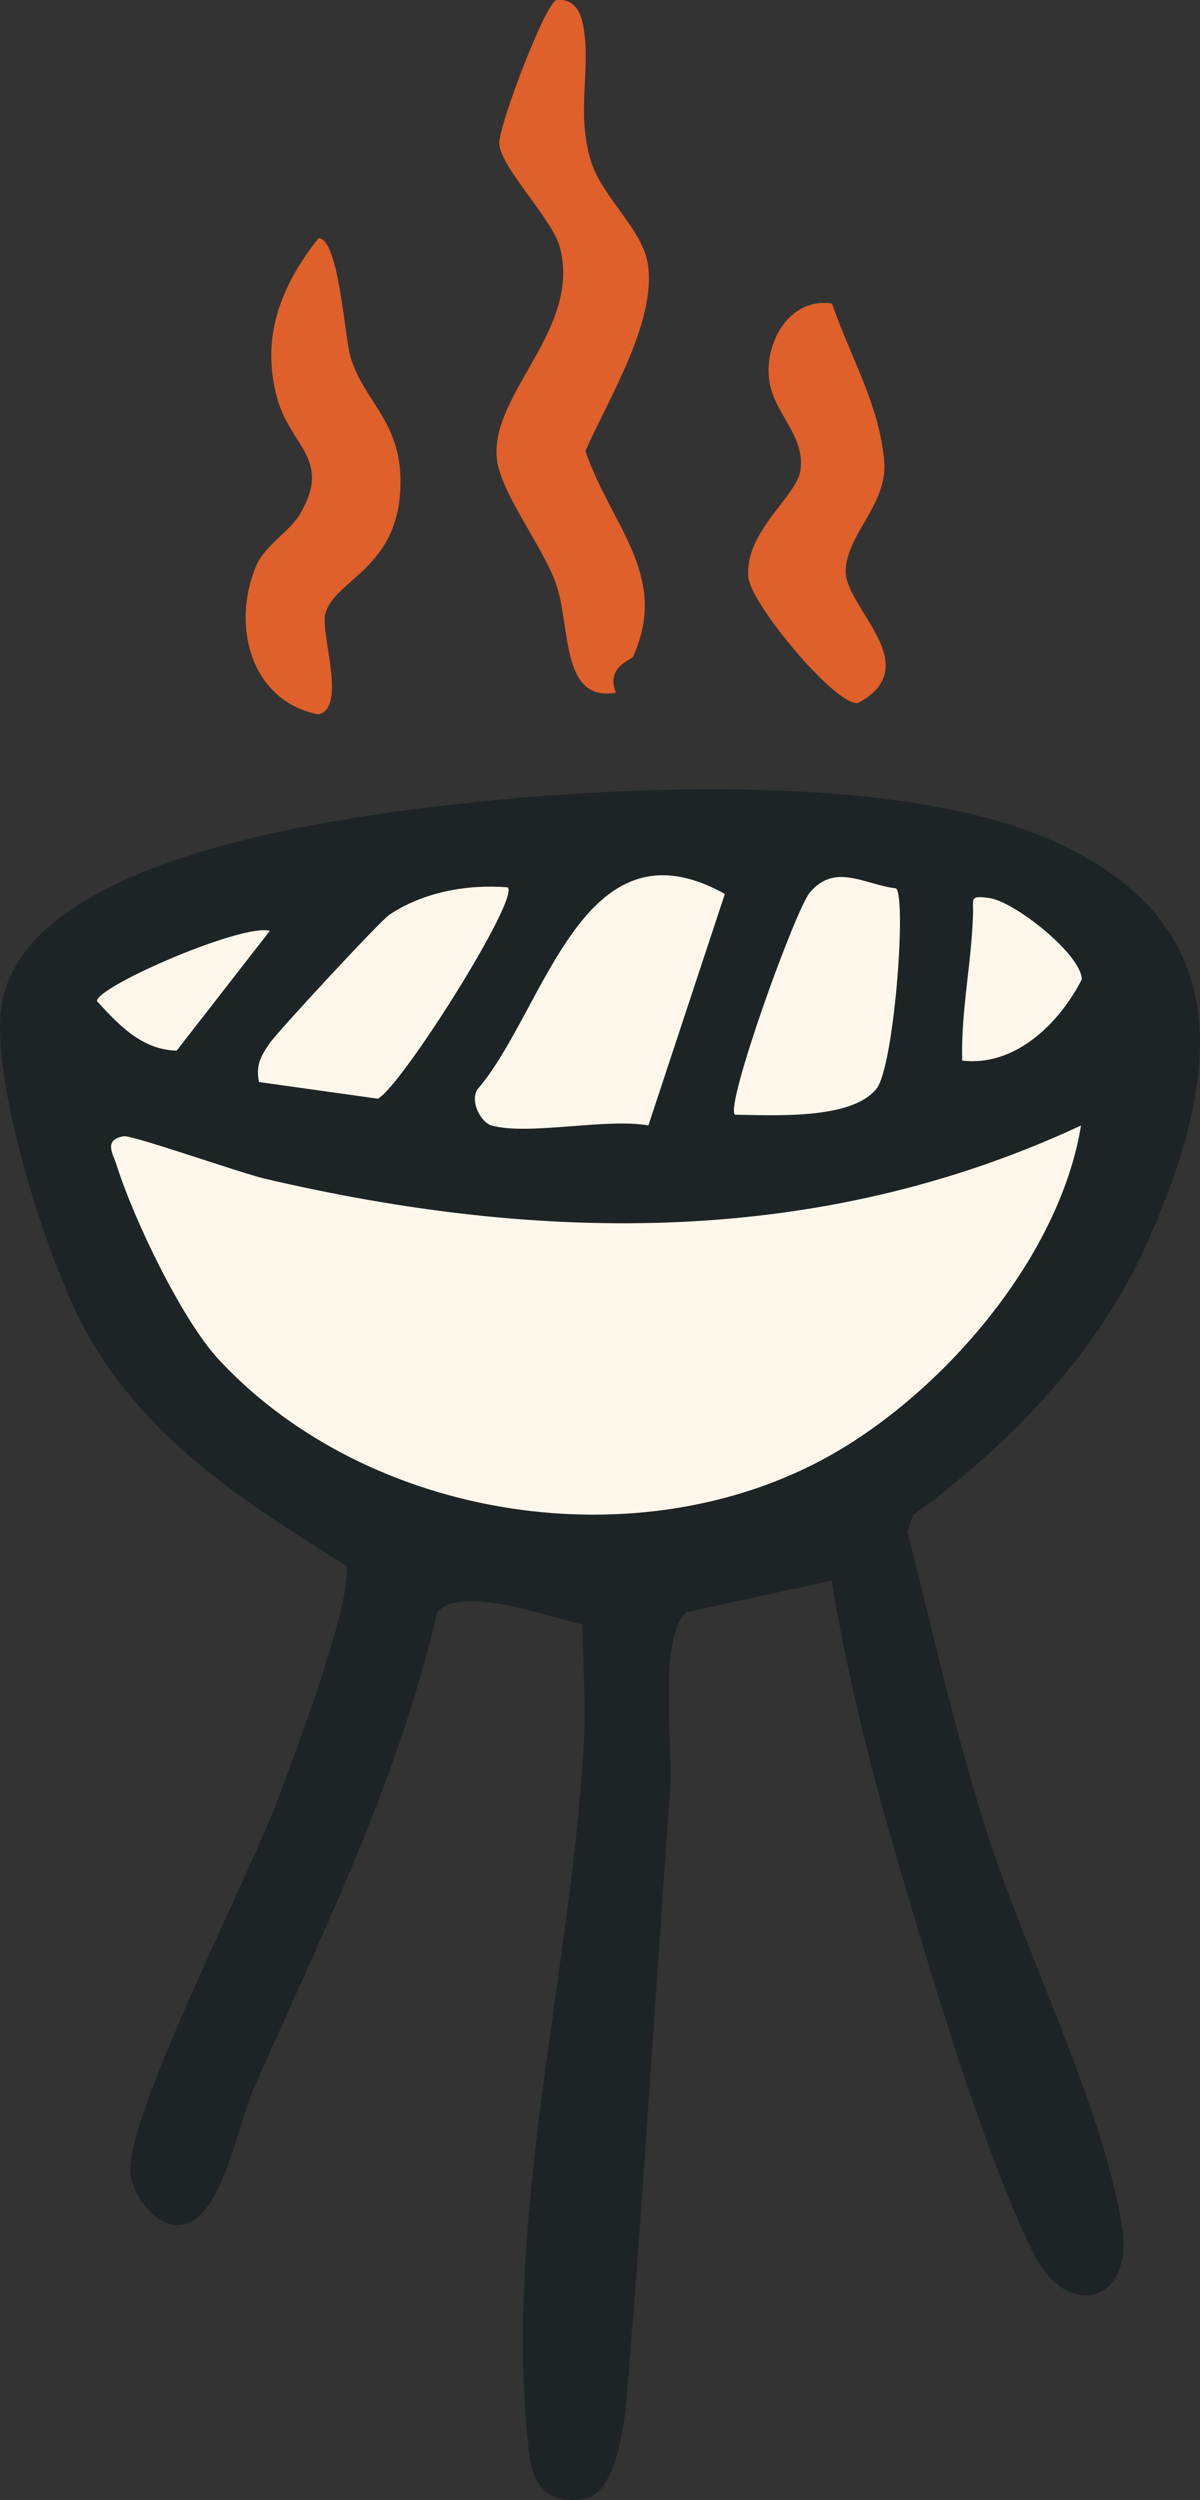 <?xml version="1.0" encoding="UTF-8"?>
<svg id="Layer_2" data-name="Layer 2" xmlns="http://www.w3.org/2000/svg" viewBox="0 0 110.92 231.03">
  <rect x="0" y="0" width="110.92" height="231.03" fill="#333333" stroke="none"/>
  <defs>
    <style>
      .cls-1 {
        fill: #1d2425;
      }

      .cls-2 {
        fill: #fdf7ec;
      }

      .cls-3 {
        fill: #df602a;
      }
    </style>
  </defs>
  <g id="Layer_1-2" data-name="Layer 1">
    <g>
      <path class="cls-1" d="M76.88,146.07l-13.46,2.92c-2.62,2.56-1.18,12.46-1.48,16.52-1.37,18.61-2.47,37.4-4.01,55.99-.22,2.69-.98,8.6-3.69,9.37-3.46.71-5.01-1.1-5.36-4.32-2.37-21.63,3.8-43.65,5.06-65.04.22-3.76-.03-7.63-.12-11.39-3.18-.72-11.26-3.7-13.41-1.13-3.58,15.52-10.58,29.61-16.97,44.03-1.45,3.27-2.86,11.69-6.44,12.55-2.39.57-4.92-2.71-4.96-5.02-.09-5.62,10.97-27.12,13.65-34.28,1.48-3.95,7-18.52,6.3-21.59-9.54-5.96-18.74-11.81-24.23-21.99-3.44-6.39-8.77-23.1-7.59-29.94,2.08-12.09,25.26-16.14,35.4-17.6,16.78-2.42,46.01-4.27,61.35,2.38,17.67,7.65,16,21.78,9.19,37.17-4.56,10.32-12.74,18.78-21.72,25.31l-.51,1.51c2.33,9.26,4.43,18.64,7.32,27.73,3.56,11.2,10.64,25.11,12.53,36.51,1.13,6.85-5.02,9.02-8.31,2.27-4.74-9.74-9.88-27.22-13-38-2.28-7.88-4.2-15.84-5.55-23.94ZM45.44,104.01c3.36.96,10.59-.7,14.5,0l7.07-21.39c-13.21-7.36-16.57,10.72-22.89,18.09-.68,1.15.38,3.03,1.33,3.31ZM82.84,82.1c-2.96-.36-5.62-2.38-7.97.36-1.35,1.58-7.88,19.69-6.94,20.55,3.42.03,10.78.53,13.09-2.41,1.61-2.04,2.78-17.4,1.82-18.5ZM46.93,82.01c-3.75-.3-7.79.42-10.95,2.54-.86.58-10.39,10.86-11.09,11.91-.82,1.23-1.25,1.97-.95,3.54l10.98,1.54c2.15-1.08,13.13-18.48,12.01-19.52ZM88.94,98.01c4.93.57,9.02-3.51,11.04-7.5,0-2.26-6.18-7.19-8.54-7.52-1.86-.26-1.46.04-1.51,1.5-.15,4.69-1.11,8.89-1,13.52ZM24.94,86.02c-2.58-.71-16,5.15-15.99,6.49,2.01,2.19,4.16,4.5,7.37,4.58l8.61-11.07ZM20.26,125.68c13.89,14.89,38.99,18.72,56.59,8.75,10.5-5.95,21.12-18.35,23.07-30.42-24.19,11.27-49.87,10.89-75.42,4.92-2.24-.52-12.29-4.06-13.06-3.93-1.92.32-.99,1.63-.67,2.64,1.55,4.93,6.03,14.33,9.49,18.04Z"/>
      <path class="cls-3" d="M58.55,60.66c-.15.33-2.6.94-1.62,3.35-5.1.9-4.17-6.06-5.51-9.99-1.17-3.42-5.15-8.46-5.49-11.6-.66-6.08,7.94-12.08,5.78-19.7-.71-2.49-5.3-7.12-5.56-9.36-.17-1.49,4.27-13.12,5.29-13.36,1.64-.15,2.25,1.08,2.49,2.49.69,3.91-.67,7.86.67,12.33,1.05,3.48,4.87,6.37,5.31,9.75.69,5.29-3.69,12.34-5.8,17.1,2.34,6.88,7.79,11.52,4.42,18.98Z"/>
      <path class="cls-3" d="M29.44,22.02c1.89-.02,2.41,9.21,2.97,11.02,1.27,4.11,4.61,5.87,4.61,11.47,0,8.05-6.08,8.96-6.95,12.21-.48,1.78,2.04,8.74-.65,9.3-6.34-1.27-8.04-8.36-5.73-13.75.82-1.91,3.1-3.12,4.11-4.88,2.84-4.99-.92-6.09-2.17-10.56-1.55-5.58.29-10.39,3.8-14.8Z"/>
      <path class="cls-3" d="M76.9,28.04c1.65,4.83,4.36,9.31,4.83,14.52.36,4.03-3.41,6.67-3.56,10.13-.15,3.43,7.54,8.79,1.16,12.27-1.95.43-9.9-9.07-10.15-11.6-.41-4.2,4.47-7.48,4.81-9.89.45-3.22-2.4-5.2-2.87-8.21-.55-3.54,1.85-7.82,5.79-7.21Z"/>
      <path class="cls-2" d="M20.26,125.68c-3.46-3.7-7.94-13.1-9.49-18.04-.32-1.02-1.24-2.32.67-2.64.77-.13,10.81,3.4,13.06,3.93,25.54,5.96,51.22,6.35,75.42-4.92-1.96,12.07-12.57,24.47-23.07,30.42-17.61,9.97-42.7,6.14-56.59-8.75Z"/>
      <path class="cls-2" d="M45.44,104.01c-.95-.27-2.01-2.15-1.33-3.31,6.33-7.36,9.69-25.45,22.89-18.09l-7.07,21.39c-3.91-.7-11.14.96-14.5,0Z"/>
      <path class="cls-2" d="M82.84,82.1c.96,1.11-.21,16.46-1.82,18.5-2.31,2.93-9.67,2.44-13.09,2.41-.94-.85,5.59-18.97,6.94-20.55,2.34-2.74,5.01-.72,7.97-.36Z"/>
      <path class="cls-2" d="M46.93,82.01c1.12,1.04-9.86,18.44-12.01,19.52l-10.98-1.54c-.3-1.57.13-2.31.95-3.54.7-1.04,10.23-11.33,11.09-11.91,3.17-2.12,7.21-2.84,10.95-2.54Z"/>
      <path class="cls-2" d="M88.94,98.01c-.12-4.63.85-8.83,1-13.52.05-1.46-.36-1.76,1.51-1.5,2.36.33,8.55,5.26,8.54,7.52-2.03,3.99-6.11,8.08-11.04,7.5Z"/>
      <path class="cls-2" d="M24.94,86.02l-8.61,11.07c-3.22-.08-5.37-2.39-7.37-4.58-.02-1.34,13.41-7.2,15.99-6.49Z"/>
    </g>
  </g>
</svg>